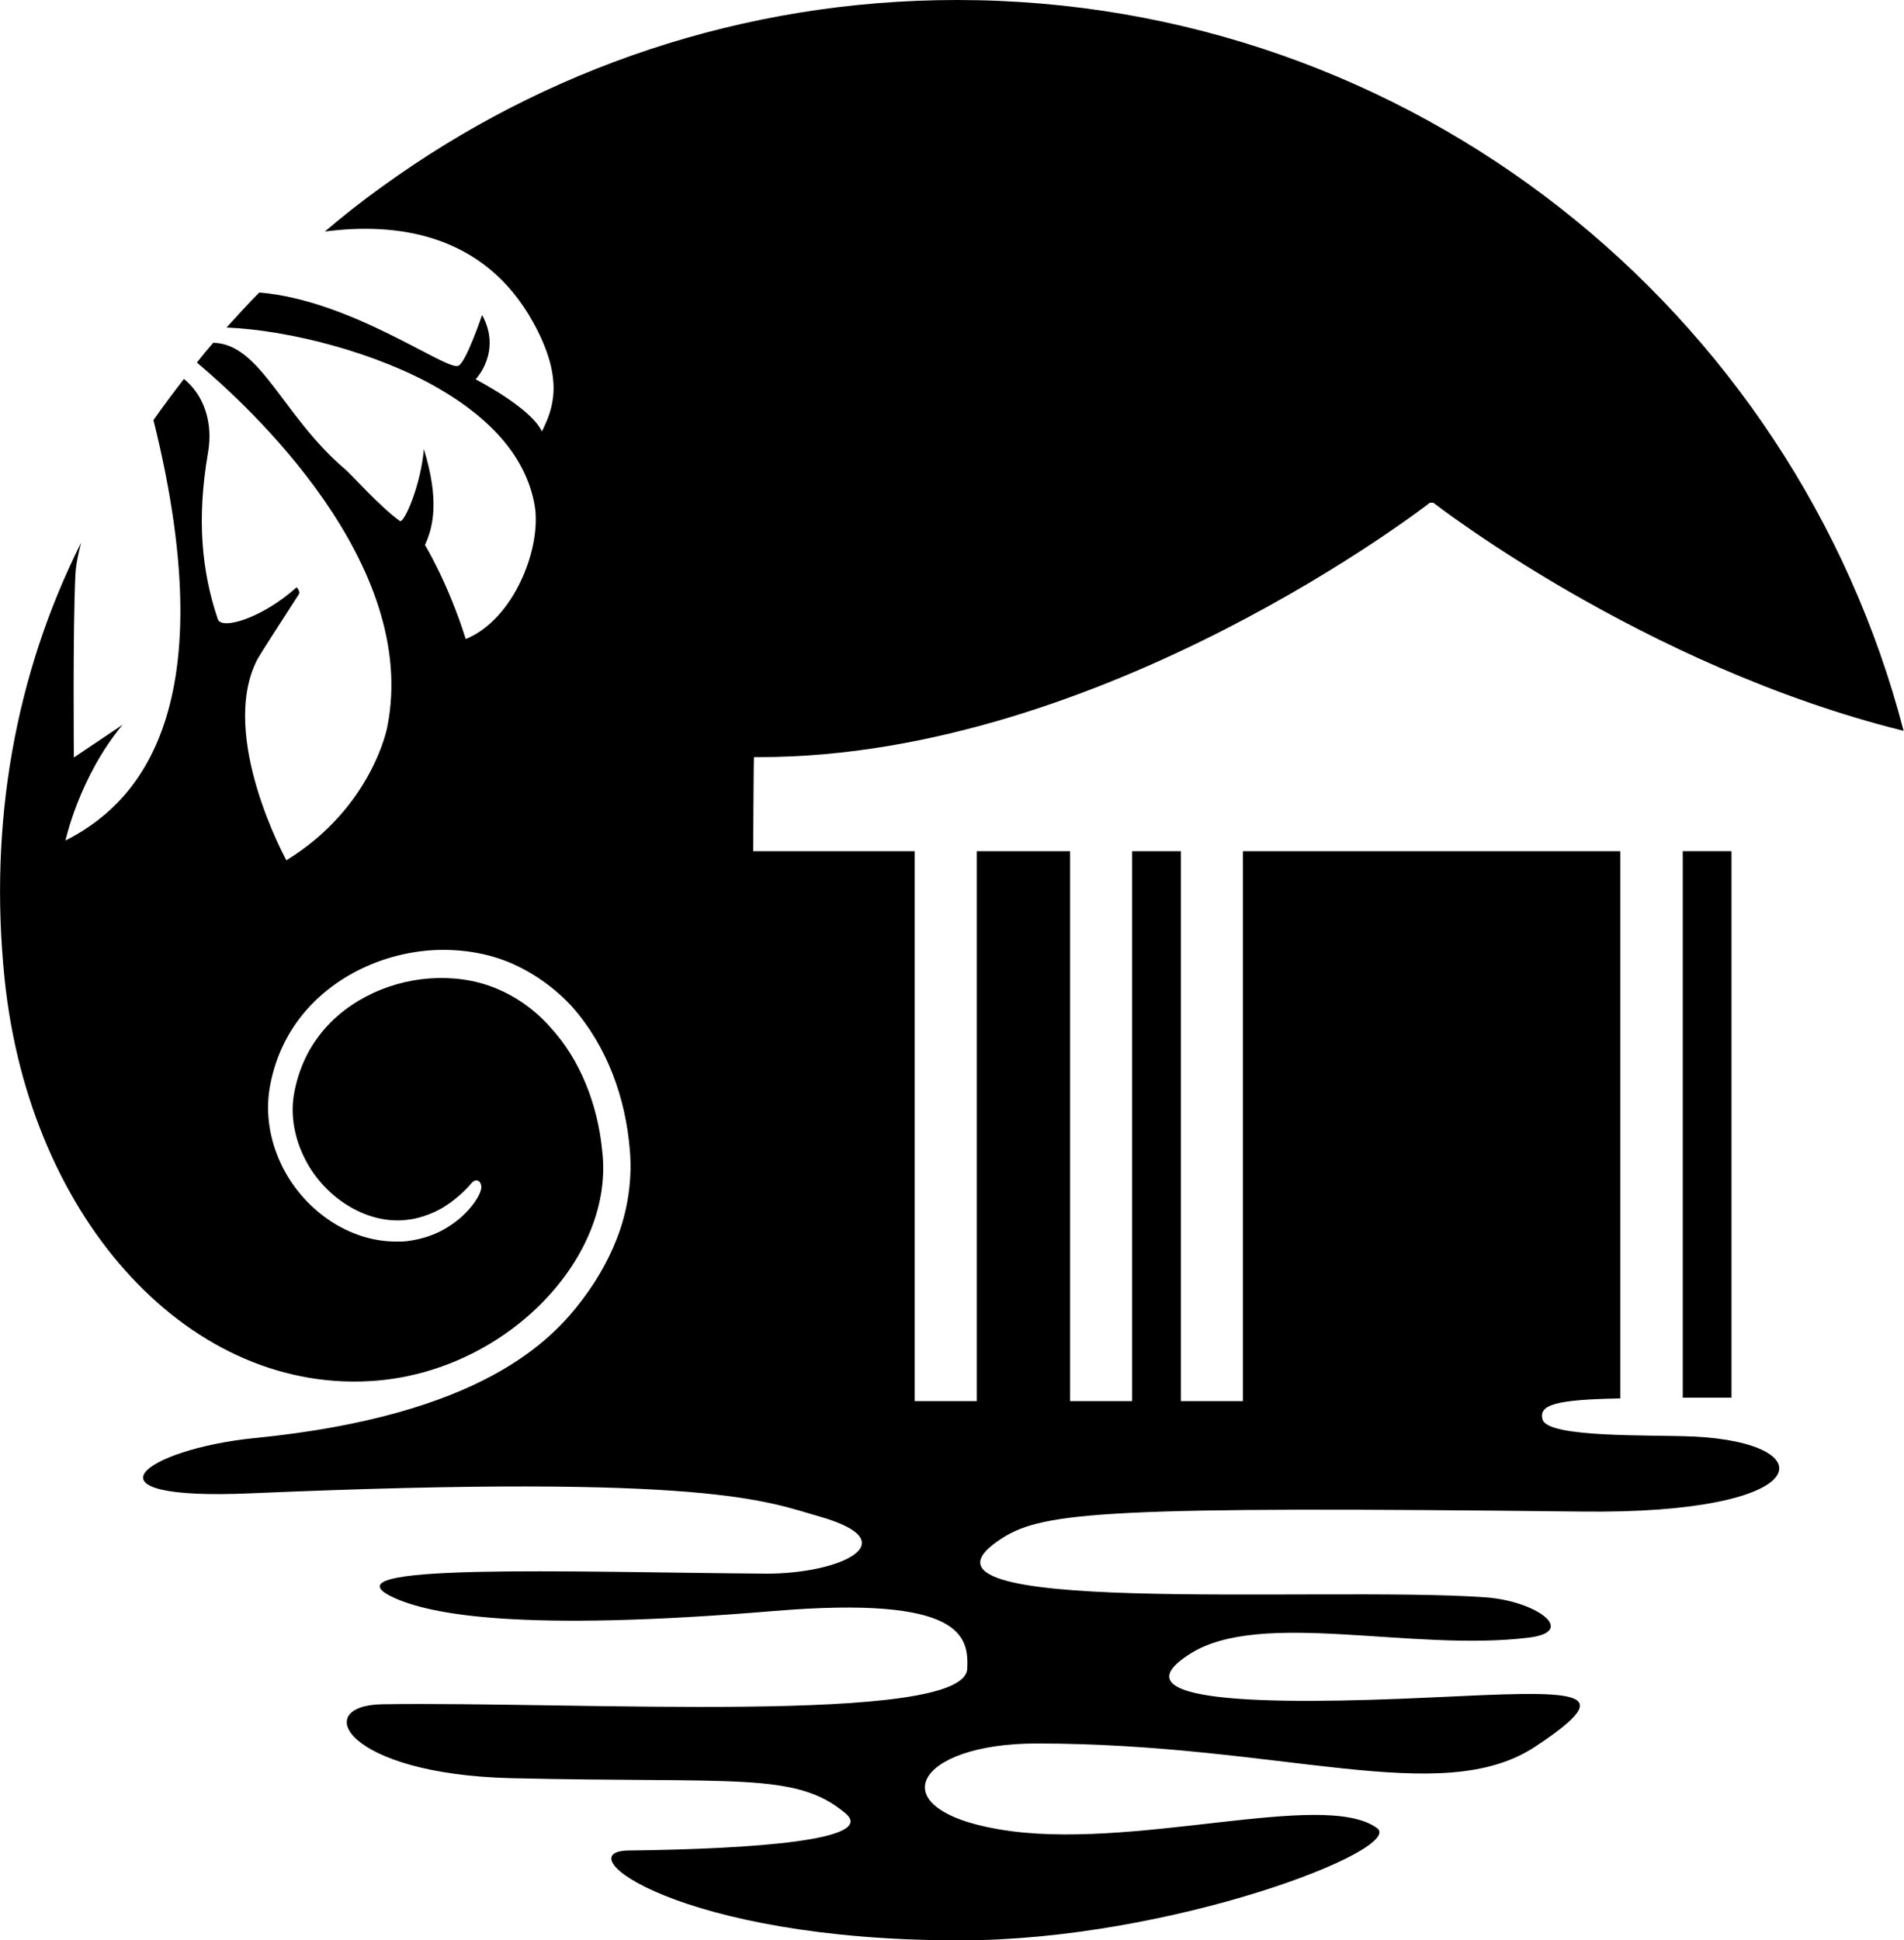 <svg xmlns="http://www.w3.org/2000/svg" viewBox="0 0 500 509.4"><path d="M454.7 367V223.5h-12.8V367h12.8z"/><path d="M444.6 377.2c-11.2-.5-37.9.4-39.5-4.4-1.2-4 3.6-5.3 20.4-5.6V223.5h-99.1v144.4h-16.3V223.5h-12.8v144.4H281V223.5h-24.5v144.4h-16.3V223.5h-42.4s.1-23.9.2-24.7h1.4c90.5 0 176.1-66.8 176.1-66.8h.9s55 42.9 123.5 59.9C471.2 81.5 370.8 0 251.3 0 195 0 142.9 18.2 100.5 48.9l-.7.5c-5 3.6-9.8 7.4-14.5 11.4 18.2-2.4 41.7.1 54.8 24 8.3 15.1 5 22.8 2.2 28.5-2.8-6.2-17.4-13.7-17.4-13.7s7-7.2 1.7-16.9c0 0-4.4 13.1-6.4 13.4-3.7.8-28.1-17.3-52.1-19.3-3 3-5.8 6.1-8.6 9.2 16.7.7 39.7 6.7 55.7 16s23.3 19.9 25.2 30.7c1.9 11.2-5.5 30-18.1 35.1-4.6-14.7-10.7-24.7-10.7-24.7 2.1-4.6 3.9-11.6-.3-25.2-.7 9.2-5.2 19.7-6.3 18.9-5.4-3.9-12.8-12.3-14.5-13.7-16.4-14-22-32.8-34.5-33.1-1.5 1.7-2.9 3.4-4.3 5.2 13.6 11.4 58.6 52.7 50 95.7 0 0-3.9 21.1-26.5 35 0 0-17.9-32.6-7.7-52.6 1-1.9 6.6-10.4 11-17.3.4-.7-.6-1.8-.6-1.8-9 8.1-19.7 11.3-20.7 8.4-4.2-12.4-5.6-26.2-2.6-43.6 1.5-8.3-1.3-15.5-6.3-19.5-2.7 3.5-5.4 7.1-8 10.8 19.6 78.7-6 101.7-23.1 110.4 0 0 3.6-16.7 15-30.4l-12.8 8.6s-.3-33.3.4-47.9c.1-2.5.7-5.4 1.5-8.5C4 177-3 216.1 1.2 257c6.6 64 49.4 109.7 98 105.5 34.3-3 62.5-32.6 58.9-60.7-1.2-11.9-5.8-23.7-13.7-32.2-3.9-4.4-8.8-7.9-14.2-10.1-5.3-2.2-11.3-3-17.2-2.6-11.8.8-23.3 6.6-29.9 16-3.3 4.6-5.4 10.3-6.1 15.8-.6 5.5.7 11.2 3.4 16.2 5.3 10 16.6 17 27.2 15.3 1.2-.1 5.7-1.1 9.3-3.5 3.7-2.3 6.6-5.6 6.8-5.9 1.3-1.6 2.6-.7 2.7.7.2 2-3.2 7.2-8.5 10.5-5.2 3.5-11.6 4.1-13 4-13.4.4-25.7-8.7-31.2-20.6-2.8-6-4-12.9-2.9-19.6 1.1-6.6 3.7-12.9 7.8-18.3 8.2-10.8 21.4-17.1 34.8-18 6.7-.4 13.7.5 20.1 3.1 6.3 2.6 12.1 6.7 16.7 11.7 9.3 10.5 14.1 24.1 15.2 37.7.6 6.8-.3 14.1-2.5 20.7s-5.6 12.7-9.7 18.2c-8.2 11-26.7 30.8-86.3 36.7-29 2.9-47.7 16.6-.8 14.5 120.7-5.2 135.3 2.2 149.1 6.1 23.6 6.7 5.2 15.1-14.1 15-52.1-.4-117.7-2.9-97.7 6.3 9.6 4.4 33 9.1 100 3.5 49.6-4.1 51 6.8 50.6 15.2-.7 14.9-103.7 8.5-153.6 9.3-19 .3-9.6 18.3 33.6 19.4 59.3 1.4 75-1.8 88.1 9.3 8 6.9-23.4 9.3-57 9.7-16.9.2 13.3 23.6 86.9 23.6 55.7 0 117.2-24 109.6-29.5-14.2-10.3-64.9 6.4-99.5.3-31.3-5.4-21.8-22.5 10.1-22.5 64.6 0 106.2 17.2 131 .8 23.1-15.3 10.9-14.7-27.1-12.9-44.3 2.1-84 1.4-63.5-11.5 18.6-11.7 58.2-.4 88.9-4.2 12.9-1.6 1.9-9.7-11.7-10.6-43.6-3-159.7 5.4-126.5-15.6 10.9-6.9 28.3-8.3 151.9-6.9 62.2.8 64.2-18.1 29.4-19.7z"/></svg>
